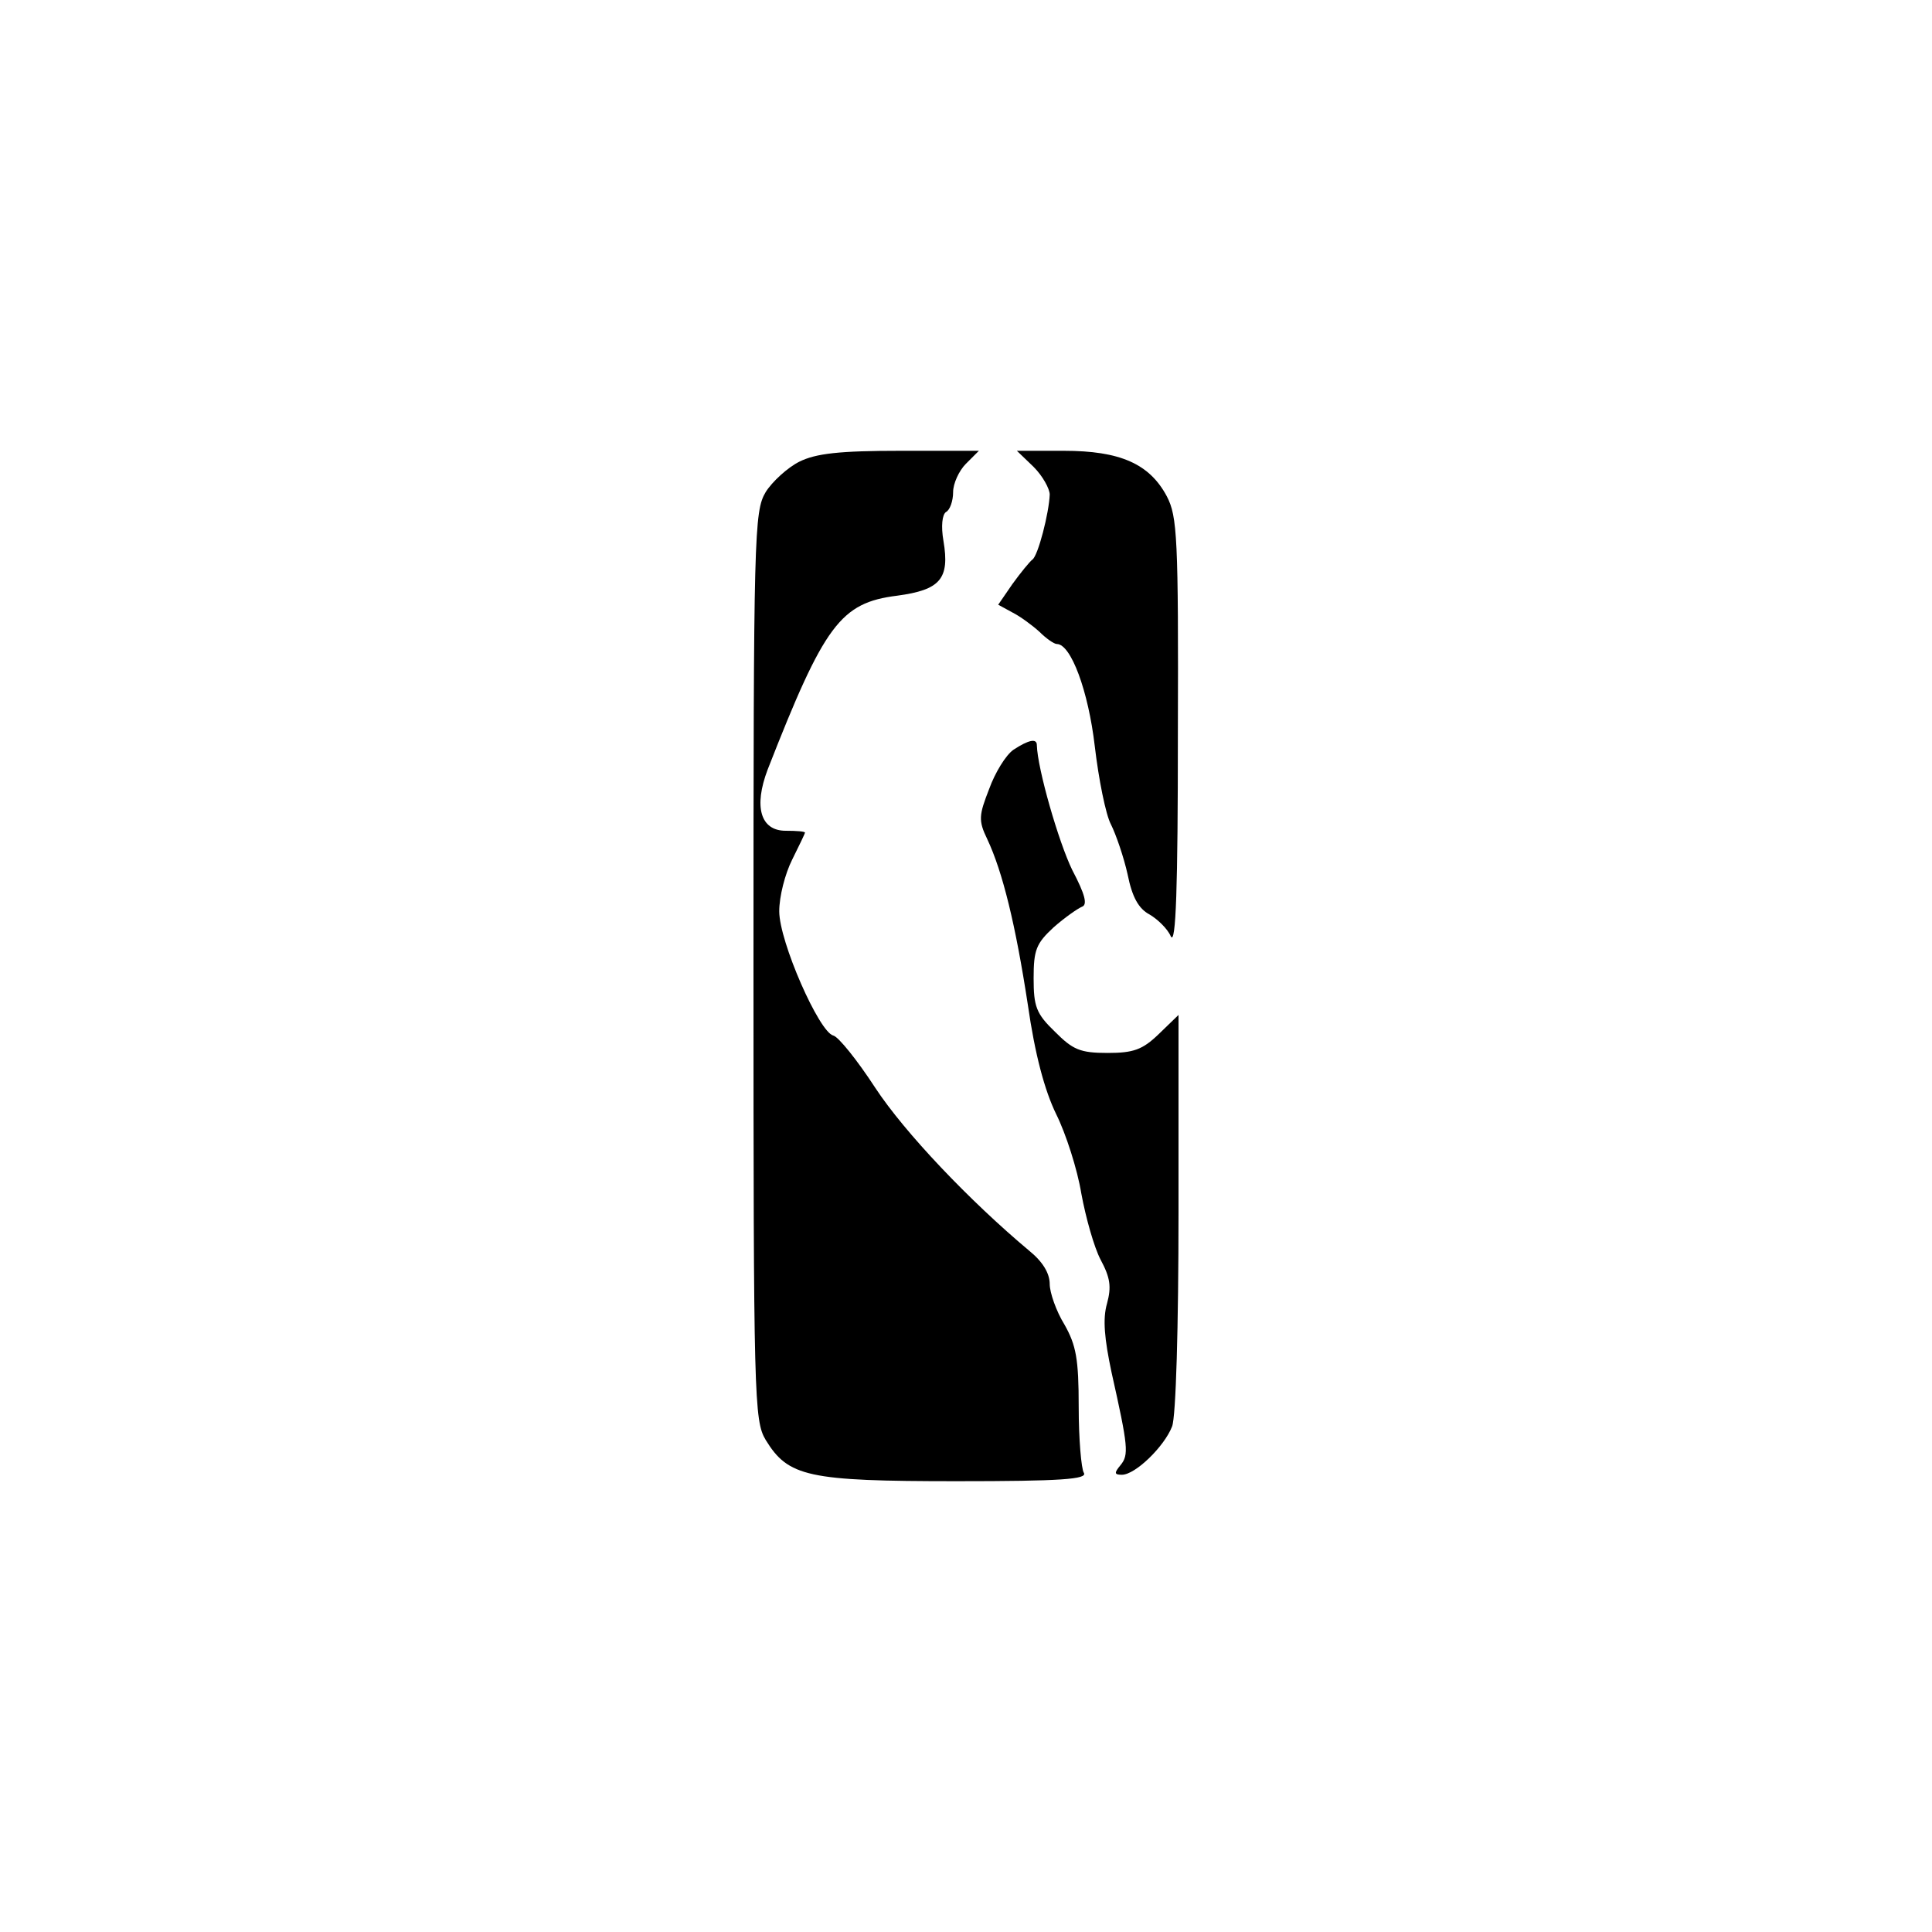 <?xml version="1.0" standalone="no"?>
<!DOCTYPE svg PUBLIC "-//W3C//DTD SVG 20010904//EN"
 "http://www.w3.org/TR/2001/REC-SVG-20010904/DTD/svg10.dtd">
<svg version="1.0" xmlns="http://www.w3.org/2000/svg"
 width="300pt" height="300pt" viewBox="0 0 300 300"
 preserveAspectRatio="xMidYMid meet">
<g transform="translate(0,300) scale(0.1,-0.1)"
fill="#000000" stroke="none">
<path d="M1241 2283 c-18 -9 -42 -31 -52 -47 -18 -30 -19 -65 -19 -736 0 -672
1 -706 19 -736 35 -57 65 -64 296 -64 163 0 204 3 198 13 -4 6 -8 53 -8 102 0
75 -4 96 -22 128 -13 21 -23 50 -23 63 0 17 -11 35 -32 52 -92 77 -193 183
-239 253 -28 43 -57 79 -65 81 -22 5 -84 146 -84 193 0 23 9 58 20 80 11 22
20 41 20 42 0 2 -13 3 -30 3 -39 0 -50 37 -28 95 88 225 113 259 201 270 67 9
82 26 72 85 -4 23 -2 41 4 45 6 3 11 17 11 31 0 13 9 33 20 44 l20 20 -122 0
c-94 0 -131 -4 -157 -17z"/>
<path d="M1605 2275 c14 -14 25 -34 25 -43 -1 -28 -18 -95 -27 -101 -4 -3 -18
-20 -31 -38 l-22 -32 22 -12 c12 -6 31 -20 42 -30 11 -11 23 -19 27 -19 22 0
49 -73 59 -159 6 -51 17 -106 25 -121 8 -16 20 -51 26 -78 7 -35 17 -53 34
-62 12 -7 28 -22 33 -34 8 -15 11 76 11 314 1 306 -1 338 -17 369 -27 51 -73
71 -160 71 l-73 0 26 -25z"/>
<path d="M1574 1836 c-12 -8 -29 -36 -38 -61 -16 -41 -17 -49 -3 -78 24 -51
44 -133 63 -257 11 -77 26 -133 44 -170 15 -30 33 -86 39 -123 7 -38 20 -84
30 -103 15 -28 17 -42 10 -68 -7 -24 -4 -55 7 -107 26 -116 27 -128 14 -144
-10 -12 -10 -15 2 -15 21 0 66 44 78 75 6 15 10 155 10 333 l0 306 -31 -30
c-25 -24 -39 -29 -79 -29 -43 0 -54 5 -82 33 -29 28 -33 39 -33 83 0 44 4 54
31 79 17 15 37 29 44 32 9 3 5 19 -15 57 -21 43 -54 157 -55 194 0 11 -13 8
-36 -7z"/>
</g>
</svg>

